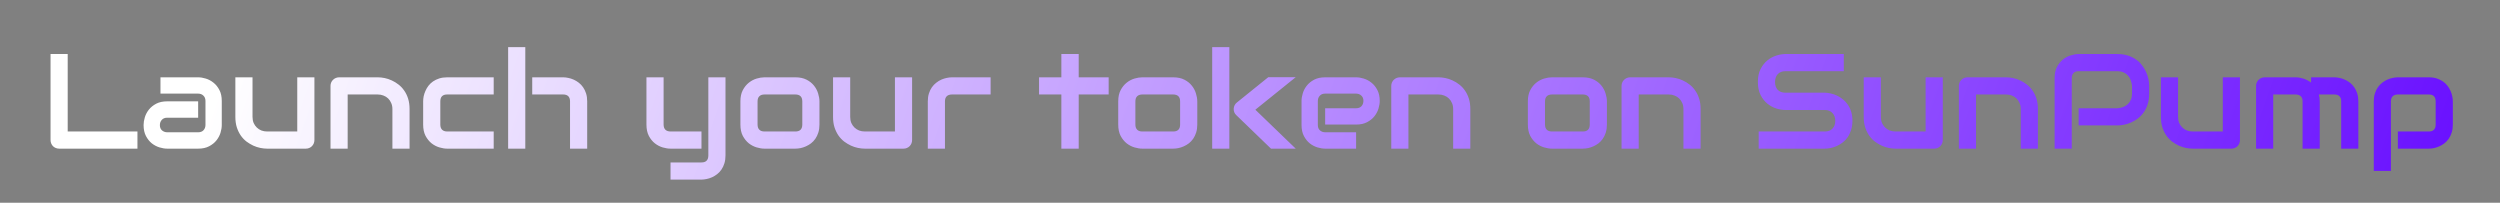 <svg width="740" height="60" viewBox="0 0 740 60" fill="none" xmlns="http://www.w3.org/2000/svg">
    <rect x="0" y="0" width="740" height="60" fill="#808080" stroke="none"/>
    <path d="M40.684 44H17.52C17.155 44 16.816 43.935 16.504 43.805C16.191 43.675 15.918 43.499 15.684 43.277C15.462 43.043 15.287 42.77 15.156 42.457C15.026 42.145 14.961 41.806 14.961 41.441V15.992H20.039V38.922H40.684V44ZM65.644 37.008C65.644 37.711 65.521 38.473 65.273 39.293C65.026 40.1 64.622 40.855 64.062 41.559C63.516 42.249 62.793 42.828 61.895 43.297C61.009 43.766 59.928 44 58.652 44H49.492C48.789 44 48.027 43.876 47.207 43.629C46.4 43.382 45.645 42.984 44.941 42.438C44.251 41.878 43.672 41.155 43.203 40.27C42.734 39.371 42.5 38.284 42.5 37.008C42.5 36.305 42.624 35.543 42.871 34.723C43.118 33.902 43.516 33.147 44.062 32.457C44.622 31.754 45.345 31.168 46.23 30.699C47.129 30.23 48.216 29.996 49.492 29.996H58.652V34.84H49.492C48.802 34.84 48.268 35.055 47.891 35.484C47.513 35.901 47.324 36.422 47.324 37.047C47.324 37.711 47.539 38.232 47.969 38.609C48.411 38.974 48.932 39.156 49.531 39.156H58.652C59.342 39.156 59.876 38.948 60.254 38.531C60.632 38.115 60.82 37.594 60.82 36.969V29.879C60.82 29.215 60.612 28.688 60.195 28.297C59.792 27.906 59.277 27.711 58.652 27.711H47.5V22.887H58.652C59.355 22.887 60.111 23.01 60.918 23.258C61.738 23.505 62.493 23.909 63.184 24.469C63.887 25.016 64.473 25.738 64.941 26.637C65.41 27.522 65.644 28.603 65.644 29.879V37.008ZM93.066 41.441C93.066 41.806 93.001 42.145 92.871 42.457C92.741 42.77 92.559 43.043 92.324 43.277C92.103 43.499 91.836 43.675 91.523 43.805C91.224 43.935 90.898 44 90.547 44H79.062C78.438 44 77.767 43.928 77.051 43.785C76.348 43.642 75.651 43.414 74.961 43.102C74.271 42.776 73.6 42.372 72.949 41.891C72.311 41.396 71.751 40.803 71.269 40.113C70.788 39.41 70.397 38.603 70.098 37.691C69.811 36.78 69.668 35.751 69.668 34.605V22.887H74.746V34.605C74.746 35.27 74.857 35.868 75.078 36.402C75.312 36.923 75.625 37.372 76.016 37.75C76.406 38.128 76.862 38.421 77.383 38.629C77.917 38.824 78.49 38.922 79.102 38.922H87.988V22.887H93.066V41.441ZM121.23 44H116.152V32.281C116.152 31.617 116.035 31.025 115.801 30.504C115.579 29.97 115.273 29.514 114.883 29.137C114.492 28.759 114.03 28.473 113.496 28.277C112.975 28.069 112.409 27.965 111.797 27.965H102.91V44H97.832V25.406C97.832 25.055 97.897 24.729 98.027 24.43C98.158 24.117 98.34 23.85 98.574 23.629C98.809 23.395 99.082 23.212 99.394 23.082C99.707 22.952 100.039 22.887 100.391 22.887H111.836C112.474 22.887 113.145 22.958 113.848 23.102C114.564 23.245 115.267 23.479 115.957 23.805C116.66 24.117 117.324 24.521 117.949 25.016C118.587 25.497 119.147 26.09 119.629 26.793C120.124 27.483 120.514 28.284 120.801 29.195C121.087 30.107 121.23 31.135 121.23 32.281V44ZM146.133 44H132.363C131.66 44 130.892 43.876 130.059 43.629C129.225 43.382 128.451 42.978 127.734 42.418C127.031 41.845 126.439 41.109 125.957 40.211C125.488 39.3 125.254 38.186 125.254 36.871V29.996C125.254 29.514 125.306 29.006 125.41 28.473C125.527 27.939 125.703 27.412 125.938 26.891C126.172 26.357 126.471 25.849 126.836 25.367C127.214 24.885 127.663 24.462 128.184 24.098C128.717 23.733 129.329 23.44 130.02 23.219C130.71 22.997 131.491 22.887 132.363 22.887H146.133V27.965H132.363C131.699 27.965 131.191 28.134 130.84 28.473C130.501 28.811 130.332 29.332 130.332 30.035V36.871C130.332 37.535 130.508 38.043 130.859 38.395C131.211 38.746 131.725 38.922 132.402 38.922H146.133V44ZM173.809 44H168.73V29.996C168.73 29.332 168.561 28.831 168.223 28.492C167.884 28.141 167.376 27.965 166.699 27.965H157.539V22.887H166.699C167.181 22.887 167.689 22.945 168.223 23.062C168.757 23.167 169.284 23.336 169.805 23.57C170.339 23.805 170.846 24.111 171.328 24.488C171.81 24.853 172.233 25.302 172.598 25.836C172.962 26.357 173.255 26.962 173.477 27.652C173.698 28.342 173.809 29.124 173.809 29.996V44ZM155.488 44H150.41V13.961H155.488V44ZM214.746 46.031C214.746 46.904 214.635 47.685 214.414 48.375C214.193 49.078 213.9 49.69 213.535 50.211C213.171 50.745 212.747 51.194 212.266 51.559C211.784 51.936 211.276 52.242 210.742 52.477C210.221 52.711 209.694 52.88 209.16 52.984C208.626 53.102 208.118 53.16 207.637 53.16H198.477V48.082H207.637C208.314 48.082 208.822 47.906 209.16 47.555C209.499 47.203 209.668 46.695 209.668 46.031V22.887H214.746V46.031ZM207.637 44H198.477C197.747 44 196.966 43.876 196.133 43.629C195.312 43.382 194.544 42.978 193.828 42.418C193.112 41.845 192.52 41.109 192.051 40.211C191.582 39.3 191.348 38.186 191.348 36.871V22.887H196.426V36.871C196.426 37.535 196.602 38.043 196.953 38.395C197.305 38.746 197.826 38.922 198.516 38.922H207.637V44ZM242.559 36.871C242.559 37.743 242.448 38.531 242.227 39.234C242.005 39.925 241.712 40.536 241.348 41.07C240.983 41.591 240.56 42.04 240.078 42.418C239.596 42.783 239.089 43.082 238.555 43.316C238.034 43.551 237.5 43.727 236.953 43.844C236.419 43.948 235.911 44 235.43 44H226.27C225.566 44 224.798 43.876 223.965 43.629C223.132 43.382 222.357 42.978 221.641 42.418C220.938 41.845 220.345 41.109 219.863 40.211C219.395 39.3 219.16 38.186 219.16 36.871V29.996C219.16 28.694 219.395 27.594 219.863 26.695C220.345 25.784 220.938 25.048 221.641 24.488C222.357 23.915 223.132 23.505 223.965 23.258C224.798 23.01 225.566 22.887 226.27 22.887H235.43C236.732 22.887 237.839 23.121 238.75 23.59C239.661 24.059 240.397 24.651 240.957 25.367C241.517 26.07 241.921 26.838 242.168 27.672C242.428 28.505 242.559 29.28 242.559 29.996V36.871ZM237.48 30.035C237.48 29.332 237.305 28.811 236.953 28.473C236.602 28.134 236.094 27.965 235.43 27.965H226.309C225.632 27.965 225.117 28.141 224.766 28.492C224.414 28.831 224.238 29.332 224.238 29.996V36.871C224.238 37.535 224.414 38.043 224.766 38.395C225.117 38.746 225.632 38.922 226.309 38.922H235.43C236.12 38.922 236.634 38.746 236.973 38.395C237.311 38.043 237.48 37.535 237.48 36.871V30.035ZM269.98 41.441C269.98 41.806 269.915 42.145 269.785 42.457C269.655 42.77 269.473 43.043 269.238 43.277C269.017 43.499 268.75 43.675 268.438 43.805C268.138 43.935 267.812 44 267.461 44H255.977C255.352 44 254.681 43.928 253.965 43.785C253.262 43.642 252.565 43.414 251.875 43.102C251.185 42.776 250.514 42.372 249.863 41.891C249.225 41.396 248.665 40.803 248.184 40.113C247.702 39.41 247.311 38.603 247.012 37.691C246.725 36.78 246.582 35.751 246.582 34.605V22.887H251.66V34.605C251.66 35.27 251.771 35.868 251.992 36.402C252.227 36.923 252.539 37.372 252.93 37.75C253.32 38.128 253.776 38.421 254.297 38.629C254.831 38.824 255.404 38.922 256.016 38.922H264.902V22.887H269.98V41.441ZM293.223 27.965H281.797C281.107 27.965 280.586 28.141 280.234 28.492C279.883 28.831 279.707 29.332 279.707 29.996V44H274.629V29.996C274.629 29.124 274.74 28.342 274.961 27.652C275.182 26.962 275.475 26.357 275.84 25.836C276.217 25.302 276.647 24.853 277.129 24.488C277.611 24.111 278.112 23.805 278.633 23.57C279.167 23.336 279.701 23.167 280.234 23.062C280.781 22.945 281.289 22.887 281.758 22.887H293.223V27.965ZM328.164 27.965H319.297V44H314.16V27.965H307.559V22.887H314.16V15.992H319.297V22.887H328.164V27.965ZM354.395 36.871C354.395 37.743 354.284 38.531 354.062 39.234C353.841 39.925 353.548 40.536 353.184 41.07C352.819 41.591 352.396 42.04 351.914 42.418C351.432 42.783 350.924 43.082 350.391 43.316C349.87 43.551 349.336 43.727 348.789 43.844C348.255 43.948 347.747 44 347.266 44H338.105C337.402 44 336.634 43.876 335.801 43.629C334.967 43.382 334.193 42.978 333.477 42.418C332.773 41.845 332.181 41.109 331.699 40.211C331.23 39.3 330.996 38.186 330.996 36.871V29.996C330.996 28.694 331.23 27.594 331.699 26.695C332.181 25.784 332.773 25.048 333.477 24.488C334.193 23.915 334.967 23.505 335.801 23.258C336.634 23.01 337.402 22.887 338.105 22.887H347.266C348.568 22.887 349.674 23.121 350.586 23.59C351.497 24.059 352.233 24.651 352.793 25.367C353.353 26.07 353.757 26.838 354.004 27.672C354.264 28.505 354.395 29.28 354.395 29.996V36.871ZM349.316 30.035C349.316 29.332 349.141 28.811 348.789 28.473C348.438 28.134 347.93 27.965 347.266 27.965H338.145C337.467 27.965 336.953 28.141 336.602 28.492C336.25 28.831 336.074 29.332 336.074 29.996V36.871C336.074 37.535 336.25 38.043 336.602 38.395C336.953 38.746 337.467 38.922 338.145 38.922H347.266C347.956 38.922 348.47 38.746 348.809 38.395C349.147 38.043 349.316 37.535 349.316 36.871V30.035ZM383.535 44H376.211L365.977 34.117C365.404 33.596 365.137 32.945 365.176 32.164C365.202 31.799 365.293 31.461 365.449 31.148C365.618 30.823 365.846 30.549 366.133 30.328L375.41 22.848H383.535L371.582 32.477L383.535 44ZM363.887 44H358.809V13.961H363.887V44ZM408.398 29.879C408.398 30.582 408.275 31.344 408.027 32.164C407.78 32.971 407.376 33.727 406.816 34.43C406.27 35.12 405.547 35.699 404.648 36.168C403.763 36.637 402.682 36.871 401.406 36.871H392.246V32.047H401.406C402.096 32.047 402.63 31.838 403.008 31.422C403.385 30.992 403.574 30.465 403.574 29.84C403.574 29.176 403.359 28.655 402.93 28.277C402.513 27.9 402.005 27.711 401.406 27.711H392.246C391.556 27.711 391.022 27.926 390.645 28.355C390.267 28.772 390.078 29.293 390.078 29.918V37.008C390.078 37.685 390.286 38.212 390.703 38.59C391.133 38.967 391.66 39.156 392.285 39.156H401.406V44H392.246C391.543 44 390.781 43.876 389.961 43.629C389.154 43.382 388.398 42.984 387.695 42.438C387.005 41.878 386.426 41.155 385.957 40.27C385.488 39.371 385.254 38.284 385.254 37.008V29.879C385.254 29.176 385.378 28.421 385.625 27.613C385.872 26.793 386.27 26.038 386.816 25.348C387.376 24.645 388.099 24.059 388.984 23.59C389.883 23.121 390.97 22.887 392.246 22.887H401.406C402.109 22.887 402.865 23.01 403.672 23.258C404.492 23.505 405.247 23.909 405.938 24.469C406.641 25.016 407.227 25.738 407.695 26.637C408.164 27.522 408.398 28.603 408.398 29.879ZM435.215 44H430.137V32.281C430.137 31.617 430.02 31.025 429.785 30.504C429.564 29.97 429.258 29.514 428.867 29.137C428.477 28.759 428.014 28.473 427.48 28.277C426.96 28.069 426.393 27.965 425.781 27.965H416.895V44H411.816V25.406C411.816 25.055 411.882 24.729 412.012 24.43C412.142 24.117 412.324 23.85 412.559 23.629C412.793 23.395 413.066 23.212 413.379 23.082C413.691 22.952 414.023 22.887 414.375 22.887H425.82C426.458 22.887 427.129 22.958 427.832 23.102C428.548 23.245 429.251 23.479 429.941 23.805C430.645 24.117 431.309 24.521 431.934 25.016C432.572 25.497 433.132 26.09 433.613 26.793C434.108 27.483 434.499 28.284 434.785 29.195C435.072 30.107 435.215 31.135 435.215 32.281V44ZM475.645 36.871C475.645 37.743 475.534 38.531 475.312 39.234C475.091 39.925 474.798 40.536 474.434 41.07C474.069 41.591 473.646 42.04 473.164 42.418C472.682 42.783 472.174 43.082 471.641 43.316C471.12 43.551 470.586 43.727 470.039 43.844C469.505 43.948 468.997 44 468.516 44H459.355C458.652 44 457.884 43.876 457.051 43.629C456.217 43.382 455.443 42.978 454.727 42.418C454.023 41.845 453.431 41.109 452.949 40.211C452.48 39.3 452.246 38.186 452.246 36.871V29.996C452.246 28.694 452.48 27.594 452.949 26.695C453.431 25.784 454.023 25.048 454.727 24.488C455.443 23.915 456.217 23.505 457.051 23.258C457.884 23.01 458.652 22.887 459.355 22.887H468.516C469.818 22.887 470.924 23.121 471.836 23.59C472.747 24.059 473.483 24.651 474.043 25.367C474.603 26.07 475.007 26.838 475.254 27.672C475.514 28.505 475.645 29.28 475.645 29.996V36.871ZM470.566 30.035C470.566 29.332 470.391 28.811 470.039 28.473C469.688 28.134 469.18 27.965 468.516 27.965H459.395C458.717 27.965 458.203 28.141 457.852 28.492C457.5 28.831 457.324 29.332 457.324 29.996V36.871C457.324 37.535 457.5 38.043 457.852 38.395C458.203 38.746 458.717 38.922 459.395 38.922H468.516C469.206 38.922 469.72 38.746 470.059 38.395C470.397 38.043 470.566 37.535 470.566 36.871V30.035ZM503.379 44H498.301V32.281C498.301 31.617 498.184 31.025 497.949 30.504C497.728 29.97 497.422 29.514 497.031 29.137C496.641 28.759 496.178 28.473 495.645 28.277C495.124 28.069 494.557 27.965 493.945 27.965H485.059V44H479.98V25.406C479.98 25.055 480.046 24.729 480.176 24.43C480.306 24.117 480.488 23.85 480.723 23.629C480.957 23.395 481.23 23.212 481.543 23.082C481.855 22.952 482.188 22.887 482.539 22.887H493.984C494.622 22.887 495.293 22.958 495.996 23.102C496.712 23.245 497.415 23.479 498.105 23.805C498.809 24.117 499.473 24.521 500.098 25.016C500.736 25.497 501.296 26.09 501.777 26.793C502.272 27.483 502.663 28.284 502.949 29.195C503.236 30.107 503.379 31.135 503.379 32.281V44ZM548.32 35.758C548.32 36.76 548.19 37.665 547.93 38.473C547.682 39.267 547.35 39.97 546.934 40.582C546.517 41.194 546.029 41.715 545.469 42.145C544.909 42.574 544.329 42.926 543.73 43.199C543.132 43.473 542.52 43.675 541.895 43.805C541.283 43.935 540.703 44 540.156 44H520.566V38.922H540.156C541.133 38.922 541.888 38.635 542.422 38.062C542.969 37.49 543.242 36.721 543.242 35.758C543.242 35.289 543.171 34.859 543.027 34.469C542.884 34.078 542.676 33.74 542.402 33.453C542.142 33.167 541.816 32.945 541.426 32.789C541.048 32.633 540.625 32.555 540.156 32.555H528.477C527.656 32.555 526.771 32.411 525.82 32.125C524.87 31.826 523.984 31.35 523.164 30.699C522.357 30.048 521.68 29.195 521.133 28.141C520.599 27.086 520.332 25.797 520.332 24.273C520.332 22.75 520.599 21.467 521.133 20.426C521.68 19.371 522.357 18.518 523.164 17.867C523.984 17.203 524.87 16.728 525.82 16.441C526.771 16.142 527.656 15.992 528.477 15.992H545.762V21.07H528.477C527.513 21.07 526.758 21.363 526.211 21.949C525.677 22.535 525.41 23.31 525.41 24.273C525.41 25.25 525.677 26.025 526.211 26.598C526.758 27.158 527.513 27.438 528.477 27.438H540.156H540.195C540.742 27.451 541.322 27.529 541.934 27.672C542.546 27.802 543.151 28.01 543.75 28.297C544.362 28.583 544.941 28.948 545.488 29.391C546.035 29.82 546.517 30.341 546.934 30.953C547.363 31.565 547.702 32.268 547.949 33.062C548.197 33.857 548.32 34.755 548.32 35.758ZM575.059 41.441C575.059 41.806 574.993 42.145 574.863 42.457C574.733 42.77 574.551 43.043 574.316 43.277C574.095 43.499 573.828 43.675 573.516 43.805C573.216 43.935 572.891 44 572.539 44H561.055C560.43 44 559.759 43.928 559.043 43.785C558.34 43.642 557.643 43.414 556.953 43.102C556.263 42.776 555.592 42.372 554.941 41.891C554.303 41.396 553.743 40.803 553.262 40.113C552.78 39.41 552.389 38.603 552.09 37.691C551.803 36.78 551.66 35.751 551.66 34.605V22.887H556.738V34.605C556.738 35.27 556.849 35.868 557.07 36.402C557.305 36.923 557.617 37.372 558.008 37.75C558.398 38.128 558.854 38.421 559.375 38.629C559.909 38.824 560.482 38.922 561.094 38.922H569.98V22.887H575.059V41.441ZM603.223 44H598.145V32.281C598.145 31.617 598.027 31.025 597.793 30.504C597.572 29.97 597.266 29.514 596.875 29.137C596.484 28.759 596.022 28.473 595.488 28.277C594.967 28.069 594.401 27.965 593.789 27.965H584.902V44H579.824V25.406C579.824 25.055 579.889 24.729 580.02 24.43C580.15 24.117 580.332 23.85 580.566 23.629C580.801 23.395 581.074 23.212 581.387 23.082C581.699 22.952 582.031 22.887 582.383 22.887H593.828C594.466 22.887 595.137 22.958 595.84 23.102C596.556 23.245 597.259 23.479 597.949 23.805C598.652 24.117 599.316 24.521 599.941 25.016C600.579 25.497 601.139 26.09 601.621 26.793C602.116 27.483 602.507 28.284 602.793 29.195C603.079 30.107 603.223 31.135 603.223 32.281V44ZM636.152 27.711C636.152 28.87 636.009 29.905 635.723 30.816C635.436 31.728 635.046 32.535 634.551 33.238C634.069 33.928 633.509 34.521 632.871 35.016C632.233 35.51 631.562 35.914 630.859 36.227C630.169 36.539 629.466 36.767 628.75 36.91C628.047 37.053 627.383 37.125 626.758 37.125H615.273V32.047H626.758C627.409 31.995 627.995 31.865 628.516 31.656C629.049 31.435 629.505 31.142 629.883 30.777C630.26 30.413 630.553 29.977 630.762 29.469C630.97 28.948 631.074 28.362 631.074 27.711V25.406C631.009 24.768 630.872 24.182 630.664 23.648C630.456 23.115 630.169 22.659 629.805 22.281C629.453 21.904 629.023 21.611 628.516 21.402C628.008 21.181 627.422 21.07 626.758 21.07H615.312C614.635 21.07 614.121 21.246 613.77 21.598C613.418 21.949 613.242 22.457 613.242 23.121V44H608.164V23.121C608.164 21.819 608.398 20.712 608.867 19.801C609.349 18.889 609.941 18.154 610.645 17.594C611.361 17.034 612.135 16.63 612.969 16.383C613.802 16.122 614.57 15.992 615.273 15.992H626.758C627.904 15.992 628.932 16.142 629.844 16.441C630.755 16.728 631.556 17.119 632.246 17.613C632.949 18.095 633.542 18.655 634.023 19.293C634.518 19.931 634.922 20.602 635.234 21.305C635.56 21.995 635.794 22.698 635.938 23.414C636.081 24.117 636.152 24.781 636.152 25.406V27.711ZM663.027 41.441C663.027 41.806 662.962 42.145 662.832 42.457C662.702 42.77 662.52 43.043 662.285 43.277C662.064 43.499 661.797 43.675 661.484 43.805C661.185 43.935 660.859 44 660.508 44H649.023C648.398 44 647.728 43.928 647.012 43.785C646.309 43.642 645.612 43.414 644.922 43.102C644.232 42.776 643.561 42.372 642.91 41.891C642.272 41.396 641.712 40.803 641.23 40.113C640.749 39.41 640.358 38.603 640.059 37.691C639.772 36.78 639.629 35.751 639.629 34.605V22.887H644.707V34.605C644.707 35.27 644.818 35.868 645.039 36.402C645.273 36.923 645.586 37.372 645.977 37.75C646.367 38.128 646.823 38.421 647.344 38.629C647.878 38.824 648.451 38.922 649.062 38.922H657.949V22.887H663.027V41.441ZM686.641 44H681.562V29.996C681.562 29.332 681.387 28.831 681.035 28.492C680.684 28.141 680.163 27.965 679.473 27.965H672.871V44H667.793V25.406C667.793 25.055 667.858 24.729 667.988 24.43C668.118 24.117 668.301 23.85 668.535 23.629C668.77 23.395 669.043 23.212 669.355 23.082C669.668 22.952 670 22.887 670.352 22.887H679.512C680.215 22.887 680.97 23.01 681.777 23.258C682.585 23.505 683.353 23.902 684.082 24.449V22.887H690.957C691.439 22.887 691.947 22.945 692.48 23.062C693.014 23.167 693.542 23.336 694.062 23.57C694.596 23.805 695.104 24.111 695.586 24.488C696.068 24.853 696.491 25.302 696.855 25.836C697.22 26.357 697.513 26.962 697.734 27.652C697.956 28.342 698.066 29.124 698.066 29.996V44H692.988V29.996C692.988 29.332 692.819 28.831 692.48 28.492C692.155 28.141 691.647 27.965 690.957 27.965H686.387C686.556 28.59 686.641 29.267 686.641 29.996V44ZM726.035 36.871C726.035 37.743 725.924 38.531 725.703 39.234C725.482 39.925 725.189 40.536 724.824 41.07C724.46 41.591 724.036 42.04 723.555 42.418C723.073 42.783 722.565 43.082 722.031 43.316C721.51 43.551 720.983 43.727 720.449 43.844C719.915 43.948 719.408 44 718.926 44H709.766V38.922H718.926C719.603 38.922 720.111 38.746 720.449 38.395C720.788 38.043 720.957 37.535 720.957 36.871V30.035C720.957 29.332 720.781 28.811 720.43 28.473C720.091 28.134 719.59 27.965 718.926 27.965H709.805C709.115 27.965 708.594 28.141 708.242 28.492C707.891 28.831 707.715 29.332 707.715 29.996V50.602H702.637V29.996C702.637 29.124 702.747 28.342 702.969 27.652C703.19 26.962 703.483 26.357 703.848 25.836C704.225 25.302 704.655 24.853 705.137 24.488C705.618 24.111 706.12 23.805 706.641 23.57C707.174 23.336 707.708 23.167 708.242 23.062C708.789 22.945 709.297 22.887 709.766 22.887H718.926C719.798 22.887 720.579 22.997 721.27 23.219C721.96 23.44 722.565 23.733 723.086 24.098C723.62 24.462 724.069 24.885 724.434 25.367C724.811 25.849 725.117 26.357 725.352 26.891C725.586 27.412 725.755 27.939 725.859 28.473C725.977 29.006 726.035 29.514 726.035 29.996V36.871Z" fill="url(#paint0_linear_381_107)"/>
    <defs>
        <linearGradient id="paint0_linear_381_107" x1="79.005" y1="-15.714" x2="797.821" y2="235.174" gradientUnits="userSpaceOnUse">
            <stop stop-color="white"/>
            <stop offset="0.884" stop-color="#6001FF"/>
        </linearGradient>
    </defs>
</svg>
